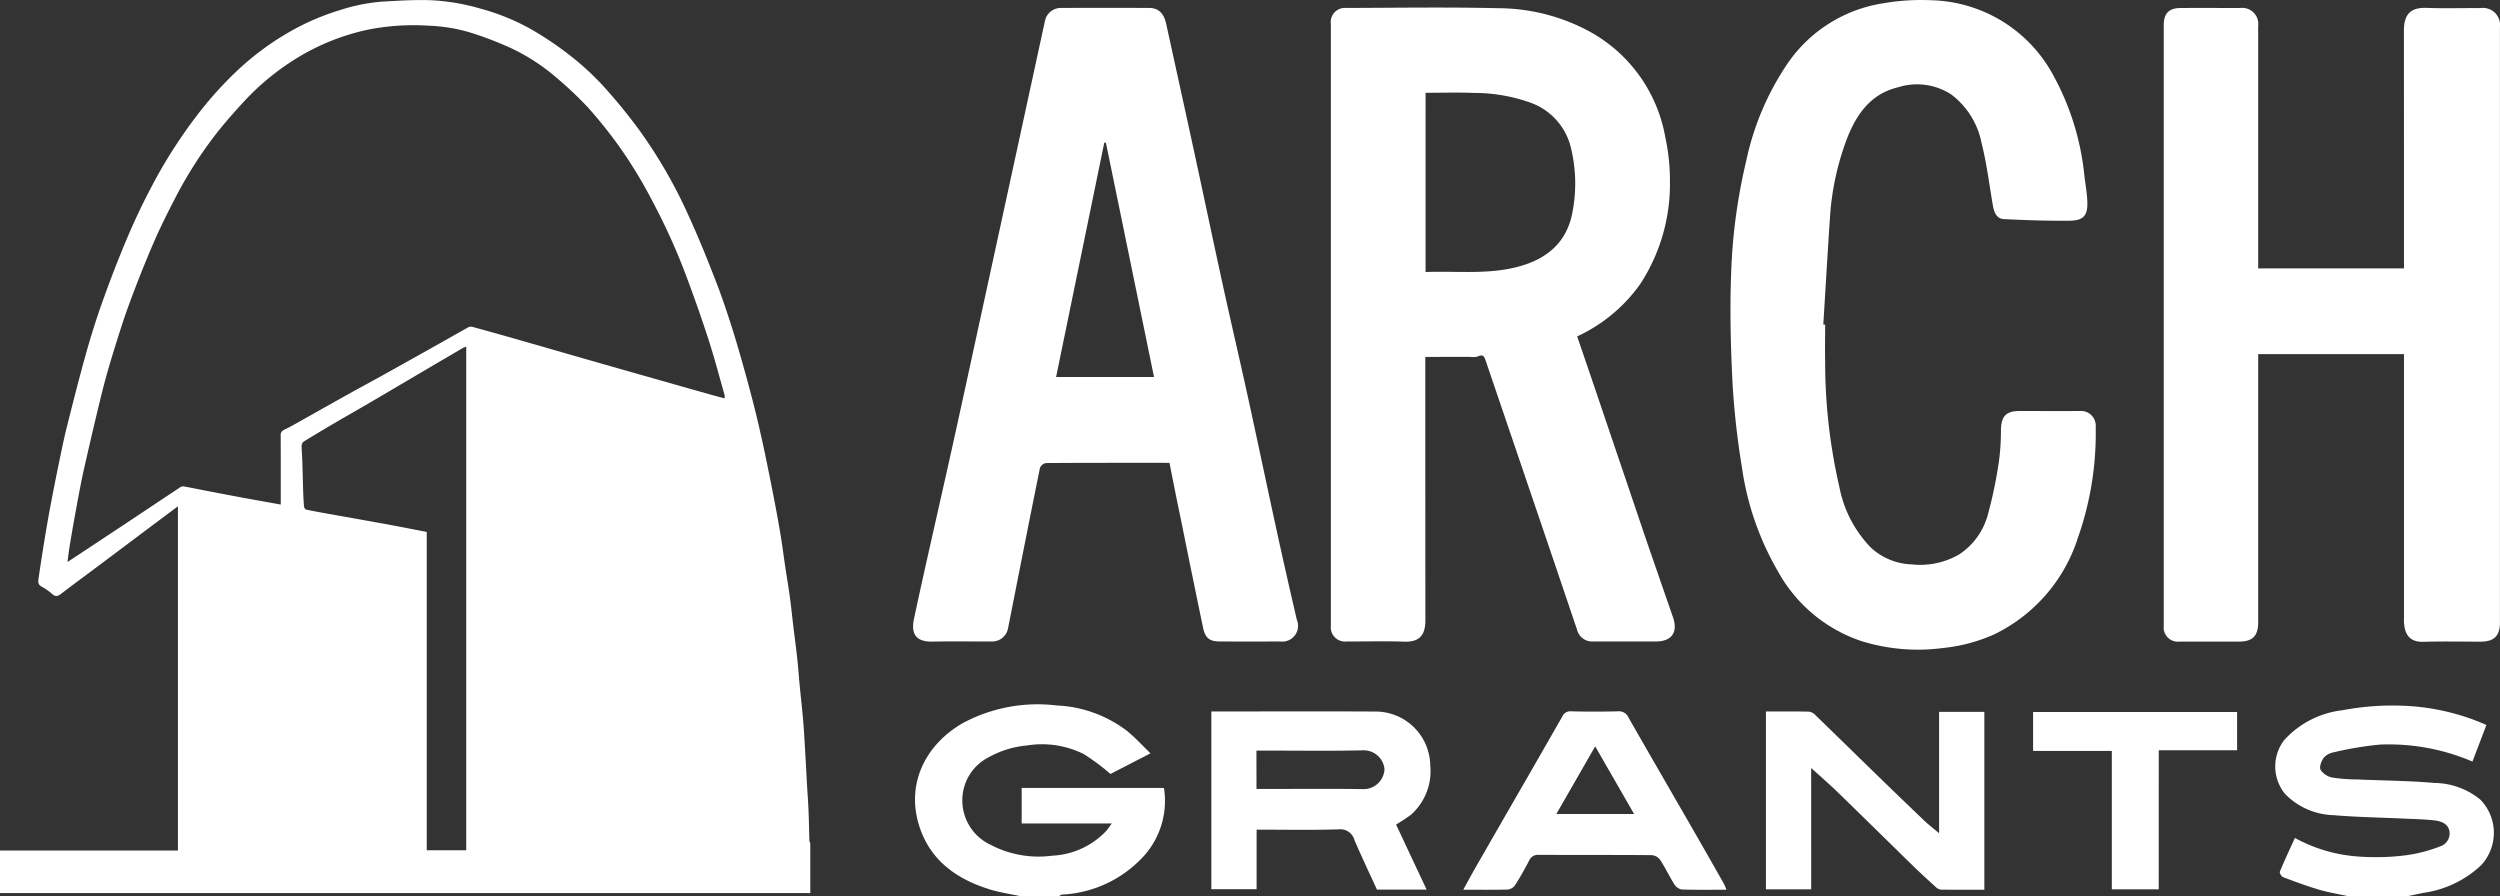 <svg id="Group_185" data-name="Group 185" xmlns="http://www.w3.org/2000/svg" width="208.93" height="74.902" viewBox="0 0 208.93 74.902">
  <rect x="0" y="0" width="208.93" height="74.902" fill="#333333" stroke="none"/>
  <path id="Path_801" data-name="Path 801" d="M1648.527-309.347c-.157,0-.314-.008-.472-.008H1580.81v-3.552h14.869v-28.768c-.586.438-1.157.863-1.727,1.29q-2.324,1.741-4.647,3.483c-1.132.848-2.272,1.687-3.4,2.547-.253.193-.441.256-.708.03a5.406,5.406,0,0,0-.92-.647c-.329-.177-.276-.445-.239-.707q.218-1.508.464-3.013c.153-.937.31-1.874.485-2.807q.348-1.853.729-3.7c.213-1.036.421-2.075.679-3.1.52-2.073,1.041-4.145,1.62-6.2.421-1.5.891-2.979,1.416-4.441.634-1.763,1.308-3.515,2.042-5.238.615-1.445,1.291-2.869,2.027-4.255a41.023,41.023,0,0,1,3.758-5.891,30.788,30.788,0,0,1,3.4-3.781,23.163,23.163,0,0,1,4.4-3.249,20.33,20.33,0,0,1,4.1-1.77,15.4,15.4,0,0,1,3.526-.723c1.384-.081,2.774-.172,4.157-.122a17.889,17.889,0,0,1,4.139.706,18.371,18.371,0,0,1,4.339,1.789,27.8,27.8,0,0,1,3.229,2.2,22.412,22.412,0,0,1,2.7,2.5,45.387,45.387,0,0,1,3.007,3.685,40.65,40.65,0,0,1,4.1,7.123c.819,1.783,1.553,3.608,2.264,5.437.538,1.386,1.012,2.8,1.455,4.219.5,1.6.948,3.212,1.382,4.828q.535,1.994.982,4.013c.328,1.463.62,2.934.911,4.4.237,1.2.462,2.405.667,3.612.159.937.277,1.882.417,2.822.129.863.276,1.724.394,2.589.108.791.185,1.585.28,2.377.108.9.232,1.8.329,2.7.084.773.136,1.55.211,2.324.084.873.184,1.743.263,2.616.059.654.1,1.31.14,1.966.072,1.2.135,2.4.2,3.607.042.734.1,1.468.13,2.2.035.85.047,1.7.074,2.552a.5.5,0,0,0,.073.164Zm-44.254-32.474v-.389c0-1.789.005-3.578-.006-5.366a.473.473,0,0,1,.3-.5c.329-.158.65-.332.969-.51,1.466-.821,2.927-1.65,4.394-2.468.907-.506,1.825-.994,2.734-1.5q2.3-1.28,4.6-2.572c.9-.5,1.788-1.015,2.688-1.512a.488.488,0,0,1,.333-.033q1.768.482,3.531.985c2.223.635,4.443,1.281,6.667,1.916q4.844,1.383,9.691,2.755c.387.11.777.209,1.191.32a1.256,1.256,0,0,0,0-.279c-.438-1.535-.842-3.082-1.332-4.6-.565-1.752-1.18-3.489-1.821-5.214a52.221,52.221,0,0,0-2.838-6.314,38.646,38.646,0,0,0-2.912-4.781,39.242,39.242,0,0,0-2.5-3.109,29.972,29.972,0,0,0-2.479-2.36,16.755,16.755,0,0,0-3.947-2.605,28.513,28.513,0,0,0-3.107-1.211,13.778,13.778,0,0,0-3.773-.672,19.641,19.641,0,0,0-5.029.318,18.88,18.88,0,0,0-5.252,1.949,20.909,20.909,0,0,0-5.179,4.071c-.763.824-1.506,1.67-2.207,2.547a34.706,34.706,0,0,0-3.643,5.725c-.617,1.189-1.212,2.392-1.74,3.622-.7,1.62-1.345,3.263-1.959,4.916-.472,1.27-.878,2.565-1.279,3.859-.365,1.178-.716,2.363-1.013,3.559-.535,2.16-1.038,4.328-1.529,6.5-.241,1.065-.434,2.14-.634,3.214-.188,1.009-.363,2.02-.532,3.032-.082.488-.139.981-.212,1.5.064-.038.1-.057.136-.08q2.281-1.506,4.562-3.014c1.556-1.033,3.107-2.072,4.662-3.1a.509.509,0,0,1,.3-.122c.521.084,1.038.194,1.556.294.985.19,1.97.384,2.956.567C1601.815-342.26,1603.019-342.048,1604.273-341.821Zm12.2,2.291v26.6h3.3v-42.1c-.123.056-.227.092-.32.147q-2.13,1.247-4.257,2.5c-1.152.677-2.3,1.358-3.455,2.032-1,.585-2.01,1.157-3.01,1.743q-1.272.745-2.528,1.516a.459.459,0,0,0-.186.333c0,.423.042.846.057,1.27.027.828.043,1.656.07,2.484.015.446.034.892.073,1.337.008.1.1.248.17.265.6.131,1.211.238,1.819.348,1.411.253,2.825.5,4.234.757C1613.775-340.062,1615.1-339.8,1616.472-339.531Z" transform="translate(-1580.81 383.988)" fill="#fff"/>
  <path id="Path_802" data-name="Path 802" d="M1997.258-54.073c-.85-.182-1.718-.306-2.546-.558-2.7-.822-4.9-2.317-5.87-5.079-1.276-3.627.379-7.014,3.588-8.849a13.251,13.251,0,0,1,7.834-1.459,10.456,10.456,0,0,1,5.828,2.1c.68.541,1.268,1.2,2,1.9l-3.35,1.725a17.832,17.832,0,0,0-2.244-1.67,7.846,7.846,0,0,0-4.734-.712,8.049,8.049,0,0,0-3.184.978,4.033,4.033,0,0,0-2.211,3.823,4.089,4.089,0,0,0,2.357,3.5,8.63,8.63,0,0,0,5.146.911,6.634,6.634,0,0,0,4.495-2.046c.153-.168.275-.363.487-.647h-7.531v-2.97h11.89a6.886,6.886,0,0,1-1.562,5.558,9.89,9.89,0,0,1-6.965,3.355c-.088.008-.17.093-.255.142Z" transform="translate(-1911.94 128.975)" fill="#fff"/>
  <path id="Path_803" data-name="Path 803" d="M2600.438-53.809c-.828-.182-1.67-.317-2.481-.556-1.01-.3-2-.668-2.986-1.042-.135-.051-.31-.356-.267-.46.387-.934.819-1.849,1.257-2.815a12.815,12.815,0,0,0,5.14,1.54,19.8,19.8,0,0,0,4.193-.1,12.131,12.131,0,0,0,2.792-.731,1.141,1.141,0,0,0,.79-1.281c-.125-.651-.728-.839-1.295-.9-.823-.092-1.654-.107-2.482-.145-1.964-.092-3.934-.119-5.891-.285a5.9,5.9,0,0,1-4.064-1.77,3.618,3.618,0,0,1-.066-4.521,7.778,7.778,0,0,1,4.851-2.479,22.288,22.288,0,0,1,4.737-.387,19,19,0,0,1,7.3,1.616l-1.167,3.06a17.722,17.722,0,0,0-7.733-1.419,28.342,28.342,0,0,0-3.886.65,1.4,1.4,0,0,0-.826.469c-.192.271-.371.767-.246.994a1.55,1.55,0,0,0,.976.642,13.967,13.967,0,0,0,2.081.158c2.162.095,4.331.107,6.485.294a6.139,6.139,0,0,1,3.822,1.405,3.976,3.976,0,0,1,.049,5.472,8.822,8.822,0,0,1-4.841,2.31c-.449.1-.9.188-1.35.282Z" transform="translate(-2404.171 128.711)" fill="#fff"/>
  <path id="Path_804" data-name="Path 804" d="M2181.539-351.421v1.025q0,10.5.006,21.007c0,1.22-.5,1.81-1.757,1.766-1.6-.056-3.213-.011-4.82-.015a1.189,1.189,0,0,1-1.32-1.321q0-25.136,0-50.271a1.186,1.186,0,0,1,1.289-1.353c4.226-.013,8.454-.077,12.677.02a16.175,16.175,0,0,1,7.433,1.832,12.542,12.542,0,0,1,6.552,8.972,16.852,16.852,0,0,1,.385,3.685,15.283,15.283,0,0,1-2.471,8.547,13.228,13.228,0,0,1-4.471,3.983c-.243.139-.5.254-.811.411.5,1.458.993,2.9,1.481,4.339q2.026,5.979,4.05,11.959c.814,2.39,1.649,4.773,2.473,7.16.442,1.281-.1,2.037-1.454,2.037-1.739,0-3.478,0-5.217,0a1.3,1.3,0,0,1-1.346-.994q-2.02-5.981-4.055-11.956-1.782-5.241-3.566-10.482c-.119-.35-.21-.612-.671-.386a1.6,1.6,0,0,1-.652.031C2184.057-351.42,2182.837-351.421,2181.539-351.421Zm.022-7.093c2.564-.1,5.076.217,7.559-.4,2.453-.606,4.2-1.966,4.7-4.508a12.586,12.586,0,0,0-.08-5.341,5.314,5.314,0,0,0-3.45-3.919,14.038,14.038,0,0,0-4.646-.8c-1.352-.052-2.708-.011-4.082-.011Z" transform="translate(-2062.424 381.248)" fill="#fff"/>
  <path id="Path_805" data-name="Path 805" d="M2564.739-351.6h-12.186v.8q0,10.8,0,21.6c0,1.154-.464,1.62-1.613,1.621q-2.476,0-4.952,0a1.186,1.186,0,0,1-1.326-1.314q0-25.1,0-50.2c0-.993.429-1.432,1.427-1.437,1.65-.007,3.3,0,4.952,0a1.349,1.349,0,0,1,1.511,1.523q0,9.71,0,19.419v.819h12.186v-.78q0-9.544-.006-19.089c0-1.479.663-1.948,1.921-1.9,1.495.052,2.993.009,4.489.013a1.434,1.434,0,0,1,1.616,1.593q0,24.868,0,49.736c0,1.145-.481,1.621-1.616,1.622-1.585,0-3.17-.036-4.753.013-1.047.032-1.573-.453-1.651-1.611-.01-.154,0-.308,0-.462V-351.6Z" transform="translate(-2363.832 381.198)" fill="#fff"/>
  <path id="Path_806" data-name="Path 806" d="M2008.964-342.471c-3.505,0-6.916-.006-10.325.018a.684.684,0,0,0-.5.412c-.905,4.464-1.782,8.933-2.667,13.4a1.348,1.348,0,0,1-1.4,1.1c-1.629.006-3.258-.026-4.886.01-1.649.036-1.8-.882-1.551-2.014,1-4.659,2.08-9.3,3.112-13.956.85-3.833,1.678-7.671,2.513-11.507q1.527-7.019,3.05-14.04,1.126-5.186,2.251-10.371a1.357,1.357,0,0,1,1.3-1.068q3.7-.015,7.4,0c.792,0,1.241.461,1.43,1.329.781,3.583,1.573,7.163,2.349,10.747.813,3.753,1.6,7.512,2.423,11.263.673,3.076,1.392,6.141,2.066,9.217.821,3.751,1.606,7.511,2.425,11.263.533,2.444,1.09,4.883,1.655,7.32a1.315,1.315,0,0,1-1.394,1.806q-2.509.01-5.018,0c-.89,0-1.244-.276-1.431-1.176q-.937-4.5-1.842-9C2009.59-339.287,2009.285-340.854,2008.964-342.471Zm-9.475-7.174h8.184l-4.019-19.571-.138-.013Z" transform="translate(-1911.229 381.151)" fill="#fff"/>
  <path id="Path_807" data-name="Path 807" d="M2359.568-356.854c0,1.035-.022,2.07,0,3.1a46.5,46.5,0,0,0,1.19,10.464,9.938,9.938,0,0,0,2.626,5.06,5.264,5.264,0,0,0,3.4,1.408,6.544,6.544,0,0,0,3.956-.813,5.763,5.763,0,0,0,2.431-3.364,36.024,36.024,0,0,0,.944-4.617,19.04,19.04,0,0,0,.144-2.482c.035-1.118.447-1.541,1.548-1.541,1.673,0,3.345.008,5.018,0a1.235,1.235,0,0,1,1.354,1.349,26.23,26.23,0,0,1-1.475,9.208,13.528,13.528,0,0,1-6.989,8.1,13.806,13.806,0,0,1-4.3,1.149,15.9,15.9,0,0,1-6.833-.583,12.5,12.5,0,0,1-6.975-5.851,23.953,23.953,0,0,1-2.99-8.641,67.622,67.622,0,0,1-.781-6.913c-.159-3.09-.242-6.2-.125-9.286a47.149,47.149,0,0,1,1.251-9.392,22.969,22.969,0,0,1,3.461-8.175,11.874,11.874,0,0,1,7.968-5.035,18.557,18.557,0,0,1,4.038-.259,11.908,11.908,0,0,1,10.211,6.284,21.87,21.87,0,0,1,2.589,8.354c.089.732.224,1.462.251,2.2.043,1.145-.315,1.575-1.47,1.587-1.84.019-3.682-.042-5.521-.135-.557-.028-.795-.529-.887-1.051-.311-1.764-.519-3.553-.957-5.284a6.689,6.689,0,0,0-2.567-4.1,5.255,5.255,0,0,0-4.427-.577c-2.236.534-3.428,2.2-4.213,4.175a22.509,22.509,0,0,0-1.473,6.814c-.2,2.943-.368,5.889-.55,8.833Z" transform="translate(-2207.037 383.988)" fill="#fff"/>
  <path id="Path_808" data-name="Path 808" d="M2138.385-52.205h-4.151c-.621-1.357-1.267-2.722-1.869-4.106a1.22,1.22,0,0,0-1.315-.928c-2.262.071-4.529.025-6.872.025v4.976h-3.783V-67.09h.674c4.377,0,8.755-.019,13.132.007a4.573,4.573,0,0,1,4.489,4.482,4.875,4.875,0,0,1-1.616,4.145,13.662,13.662,0,0,1-1.241.815Zm-14.217-8.41h.709c2.7,0,5.41-.025,8.114.012a1.753,1.753,0,0,0,1.876-1.658A1.743,1.743,0,0,0,2133-63.84c-2.7.058-5.409.019-8.114.019h-.722Z" transform="translate(-2019.161 126.549)" fill="#fff"/>
  <path id="Path_809" data-name="Path 809" d="M2371.222-52.208h-3.782V-67.069c1.227,0,2.431-.014,3.634.015a.964.964,0,0,1,.531.318c1.736,1.68,3.461,3.372,5.193,5.055q1.912,1.858,3.838,3.7c.376.358.792.675,1.276,1.084V-67.036h3.782v14.862c-1.227,0-2.431.006-3.634-.008a.668.668,0,0,1-.391-.185c-.648-.588-1.295-1.177-1.922-1.788-2.109-2.055-4.2-4.124-6.316-6.175-.688-.668-1.417-1.3-2.21-2.016Z" transform="translate(-2219.858 126.53)" fill="#fff"/>
  <path id="Path_810" data-name="Path 810" d="M2254.6-52.229c-1.287,0-2.516.022-3.744-.02a.952.952,0,0,1-.615-.442c-.414-.658-.746-1.369-1.169-2.02a.991.991,0,0,0-.7-.407c-3.148-.027-6.3-.012-9.443-.025a.813.813,0,0,0-.826.495c-.359.691-.74,1.373-1.159,2.028a.88.88,0,0,1-.6.374c-1.209.035-2.419.017-3.738.017.4-.729.765-1.4,1.145-2.062q2.245-3.911,4.5-7.817c.884-1.537,1.76-3.079,2.646-4.616a.717.717,0,0,1,.718-.416c1.32.037,2.641.034,3.961,0a.864.864,0,0,1,.855.551c1.793,3.135,3.606,6.259,5.407,9.39q1.295,2.249,2.57,4.508A4.7,4.7,0,0,1,2254.6-52.229Zm-7.717-6.33-3.25-5.651-3.246,5.651Z" transform="translate(-2110.319 126.585)" fill="#fff"/>
  <path id="Path_811" data-name="Path 811" d="M2496.95-52.01h-3.92V-63.578h-6.58v-3.253H2503.5v3.2h-6.546Z" transform="translate(-2316.541 126.334)" fill="#fff"/>
</svg>
